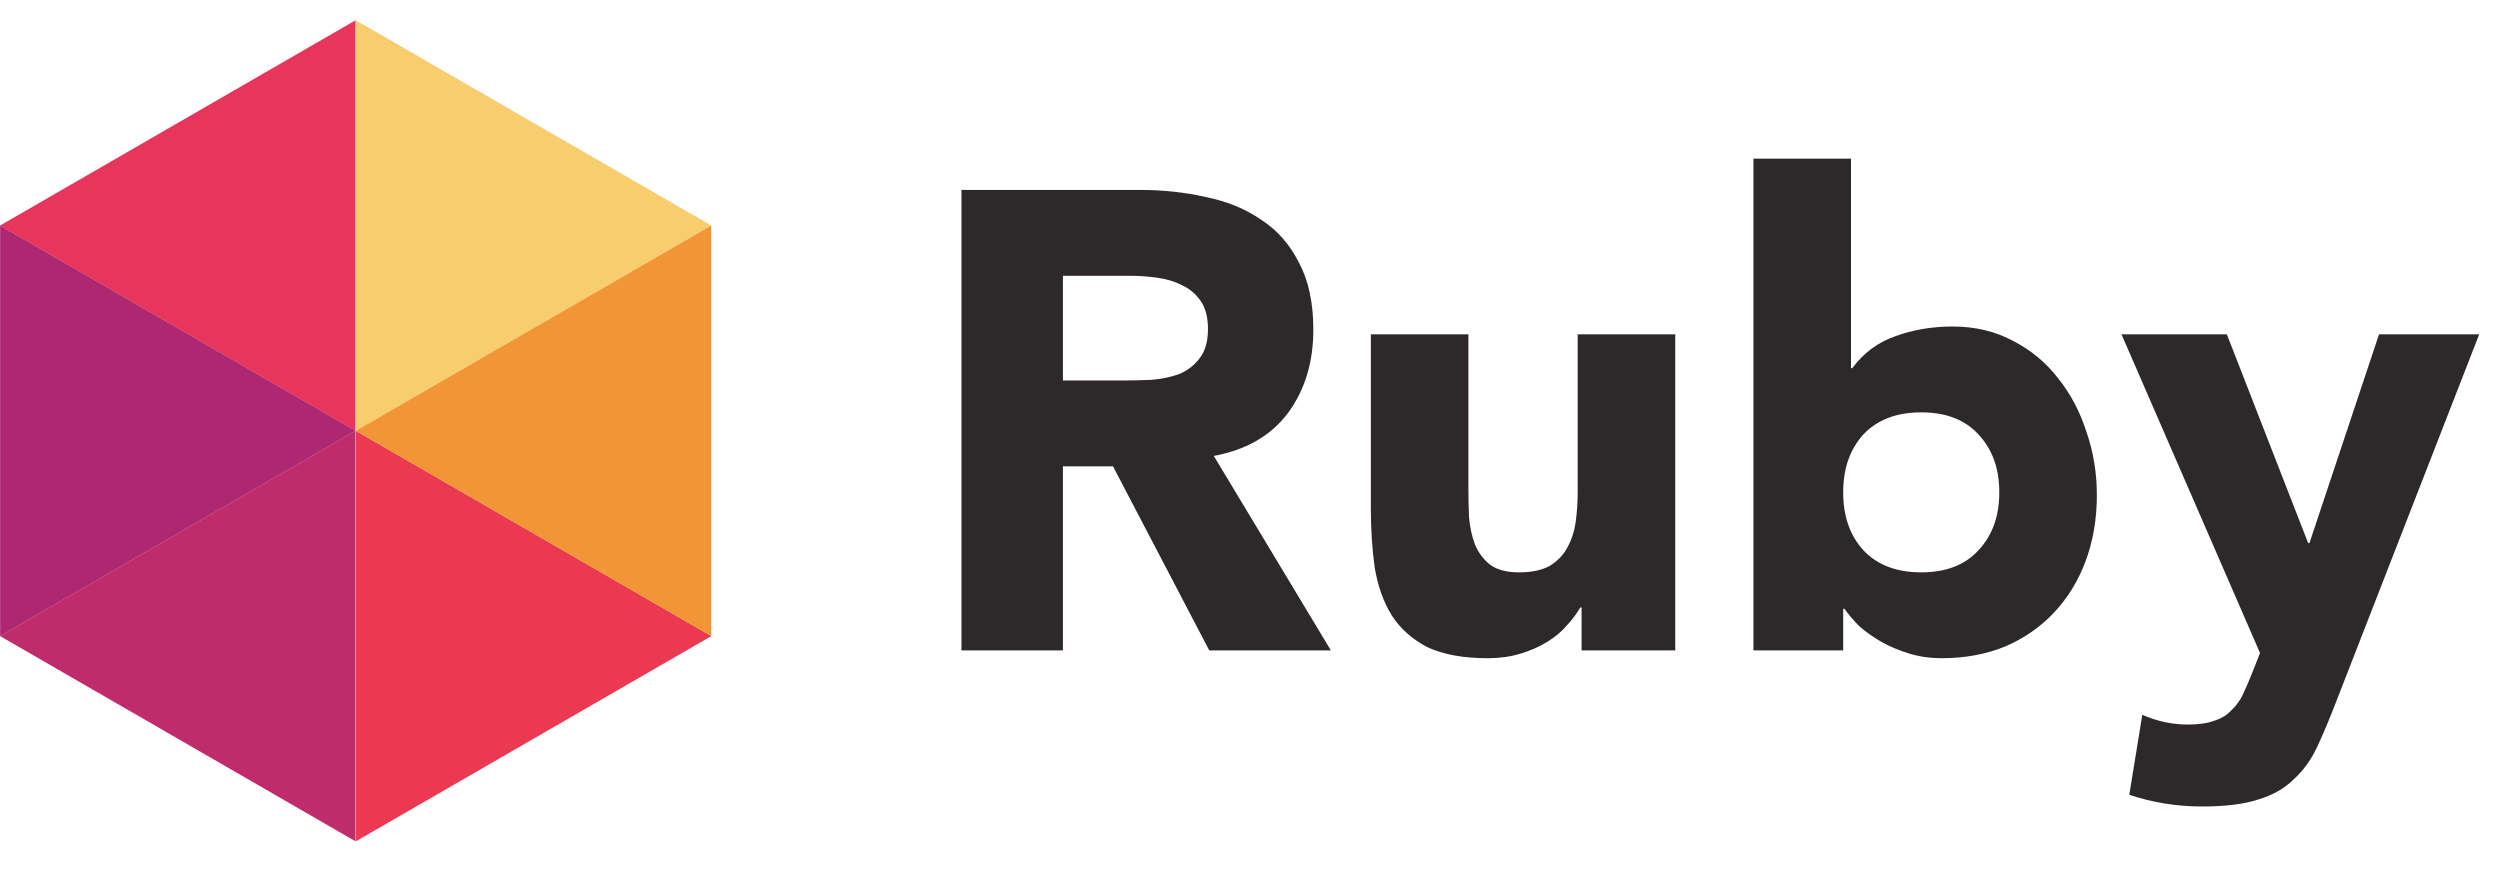 <svg width="123" height="44" viewBox="0 0 123 44" fill="none" xmlns="http://www.w3.org/2000/svg">
<g clip-path="url(#clip0_2920_19302)">
<path d="M17.49 21.196V1L0 11.098L17.49 21.196Z" fill="#E8355C"/>
<path d="M17.49 41.392V21.196L0 31.294L17.49 41.392Z" fill="#C02B6C"/>
<path d="M0.006 11.098L0.006 31.294L17.497 21.196L0.006 11.098Z" fill="#AD2771"/>
<path d="M17.51 21.196V41.392L35 31.294L17.51 21.196Z" fill="#EB3952"/>
<path d="M17.51 1V21.196L35 11.098L17.51 1Z" fill="#F8CD6D"/>
<path d="M34.994 31.294V11.098L17.503 21.196L34.994 31.294Z" fill="#F19537"/>
<path d="M47.304 9.344H56.072C57.224 9.344 58.312 9.461 59.336 9.696C60.381 9.909 61.288 10.283 62.056 10.816C62.845 11.328 63.464 12.032 63.912 12.928C64.381 13.803 64.616 14.901 64.616 16.224C64.616 17.824 64.2 19.189 63.368 20.32C62.536 21.429 61.32 22.133 59.72 22.432L65.48 32H59.496L54.76 22.944H52.296V32H47.304V9.344ZM52.296 18.72H55.24C55.688 18.72 56.157 18.709 56.648 18.688C57.16 18.645 57.619 18.549 58.024 18.4C58.429 18.229 58.76 17.973 59.016 17.632C59.293 17.291 59.432 16.811 59.432 16.192C59.432 15.616 59.315 15.157 59.08 14.816C58.845 14.475 58.547 14.219 58.184 14.048C57.821 13.856 57.405 13.728 56.936 13.664C56.467 13.6 56.008 13.568 55.56 13.568H52.296V18.72ZM82.422 32H77.814V29.888H77.75C77.579 30.187 77.355 30.485 77.078 30.784C76.822 31.083 76.502 31.349 76.118 31.584C75.734 31.819 75.297 32.011 74.806 32.16C74.315 32.309 73.782 32.384 73.206 32.384C71.99 32.384 70.998 32.203 70.23 31.84C69.483 31.456 68.897 30.933 68.47 30.272C68.065 29.611 67.787 28.832 67.638 27.936C67.51 27.04 67.446 26.069 67.446 25.024V16.448H72.246V24.064C72.246 24.512 72.257 24.981 72.278 25.472C72.321 25.941 72.417 26.379 72.566 26.784C72.737 27.189 72.982 27.52 73.302 27.776C73.643 28.032 74.123 28.16 74.742 28.16C75.361 28.16 75.862 28.053 76.246 27.84C76.63 27.605 76.918 27.307 77.11 26.944C77.323 26.56 77.462 26.133 77.526 25.664C77.59 25.195 77.622 24.704 77.622 24.192V16.448H82.422V32ZM86.269 7.808H91.069V18.112H91.133C91.688 17.365 92.392 16.843 93.245 16.544C94.12 16.224 95.058 16.064 96.061 16.064C97.17 16.064 98.162 16.299 99.037 16.768C99.912 17.216 100.648 17.824 101.245 18.592C101.864 19.36 102.333 20.245 102.653 21.248C102.994 22.229 103.165 23.264 103.165 24.352C103.165 25.525 102.984 26.603 102.621 27.584C102.258 28.565 101.736 29.419 101.053 30.144C100.392 30.848 99.592 31.403 98.653 31.808C97.714 32.192 96.669 32.384 95.517 32.384C94.962 32.384 94.44 32.309 93.949 32.16C93.458 32.011 93 31.819 92.573 31.584C92.168 31.349 91.805 31.093 91.485 30.816C91.186 30.517 90.941 30.229 90.749 29.952H90.685V32H86.269V7.808ZM90.685 24.224C90.685 25.397 91.016 26.347 91.677 27.072C92.36 27.797 93.309 28.16 94.525 28.16C95.741 28.16 96.68 27.797 97.341 27.072C98.024 26.347 98.365 25.397 98.365 24.224C98.365 23.051 98.024 22.101 97.341 21.376C96.68 20.651 95.741 20.288 94.525 20.288C93.309 20.288 92.36 20.651 91.677 21.376C91.016 22.101 90.685 23.051 90.685 24.224ZM114.937 34.528C114.617 35.36 114.308 36.096 114.009 36.736C113.711 37.376 113.327 37.909 112.857 38.336C112.409 38.784 111.833 39.115 111.129 39.328C110.425 39.563 109.497 39.68 108.345 39.68C107.108 39.68 105.913 39.488 104.761 39.104L105.401 35.168C106.127 35.488 106.873 35.648 107.641 35.648C108.175 35.648 108.612 35.584 108.953 35.456C109.295 35.349 109.572 35.179 109.785 34.944C110.02 34.731 110.212 34.464 110.361 34.144C110.511 33.824 110.671 33.451 110.841 33.024L111.193 32.128L104.377 16.448H109.561L113.561 26.72H113.625L117.049 16.448H121.977L114.937 34.528Z" fill="#2D292B"/>
</g>
<defs>
<clipPath id="clip0_2920_19302">
<rect width="123" height="44" fill="white"/>
</clipPath>
</defs>
</svg>
